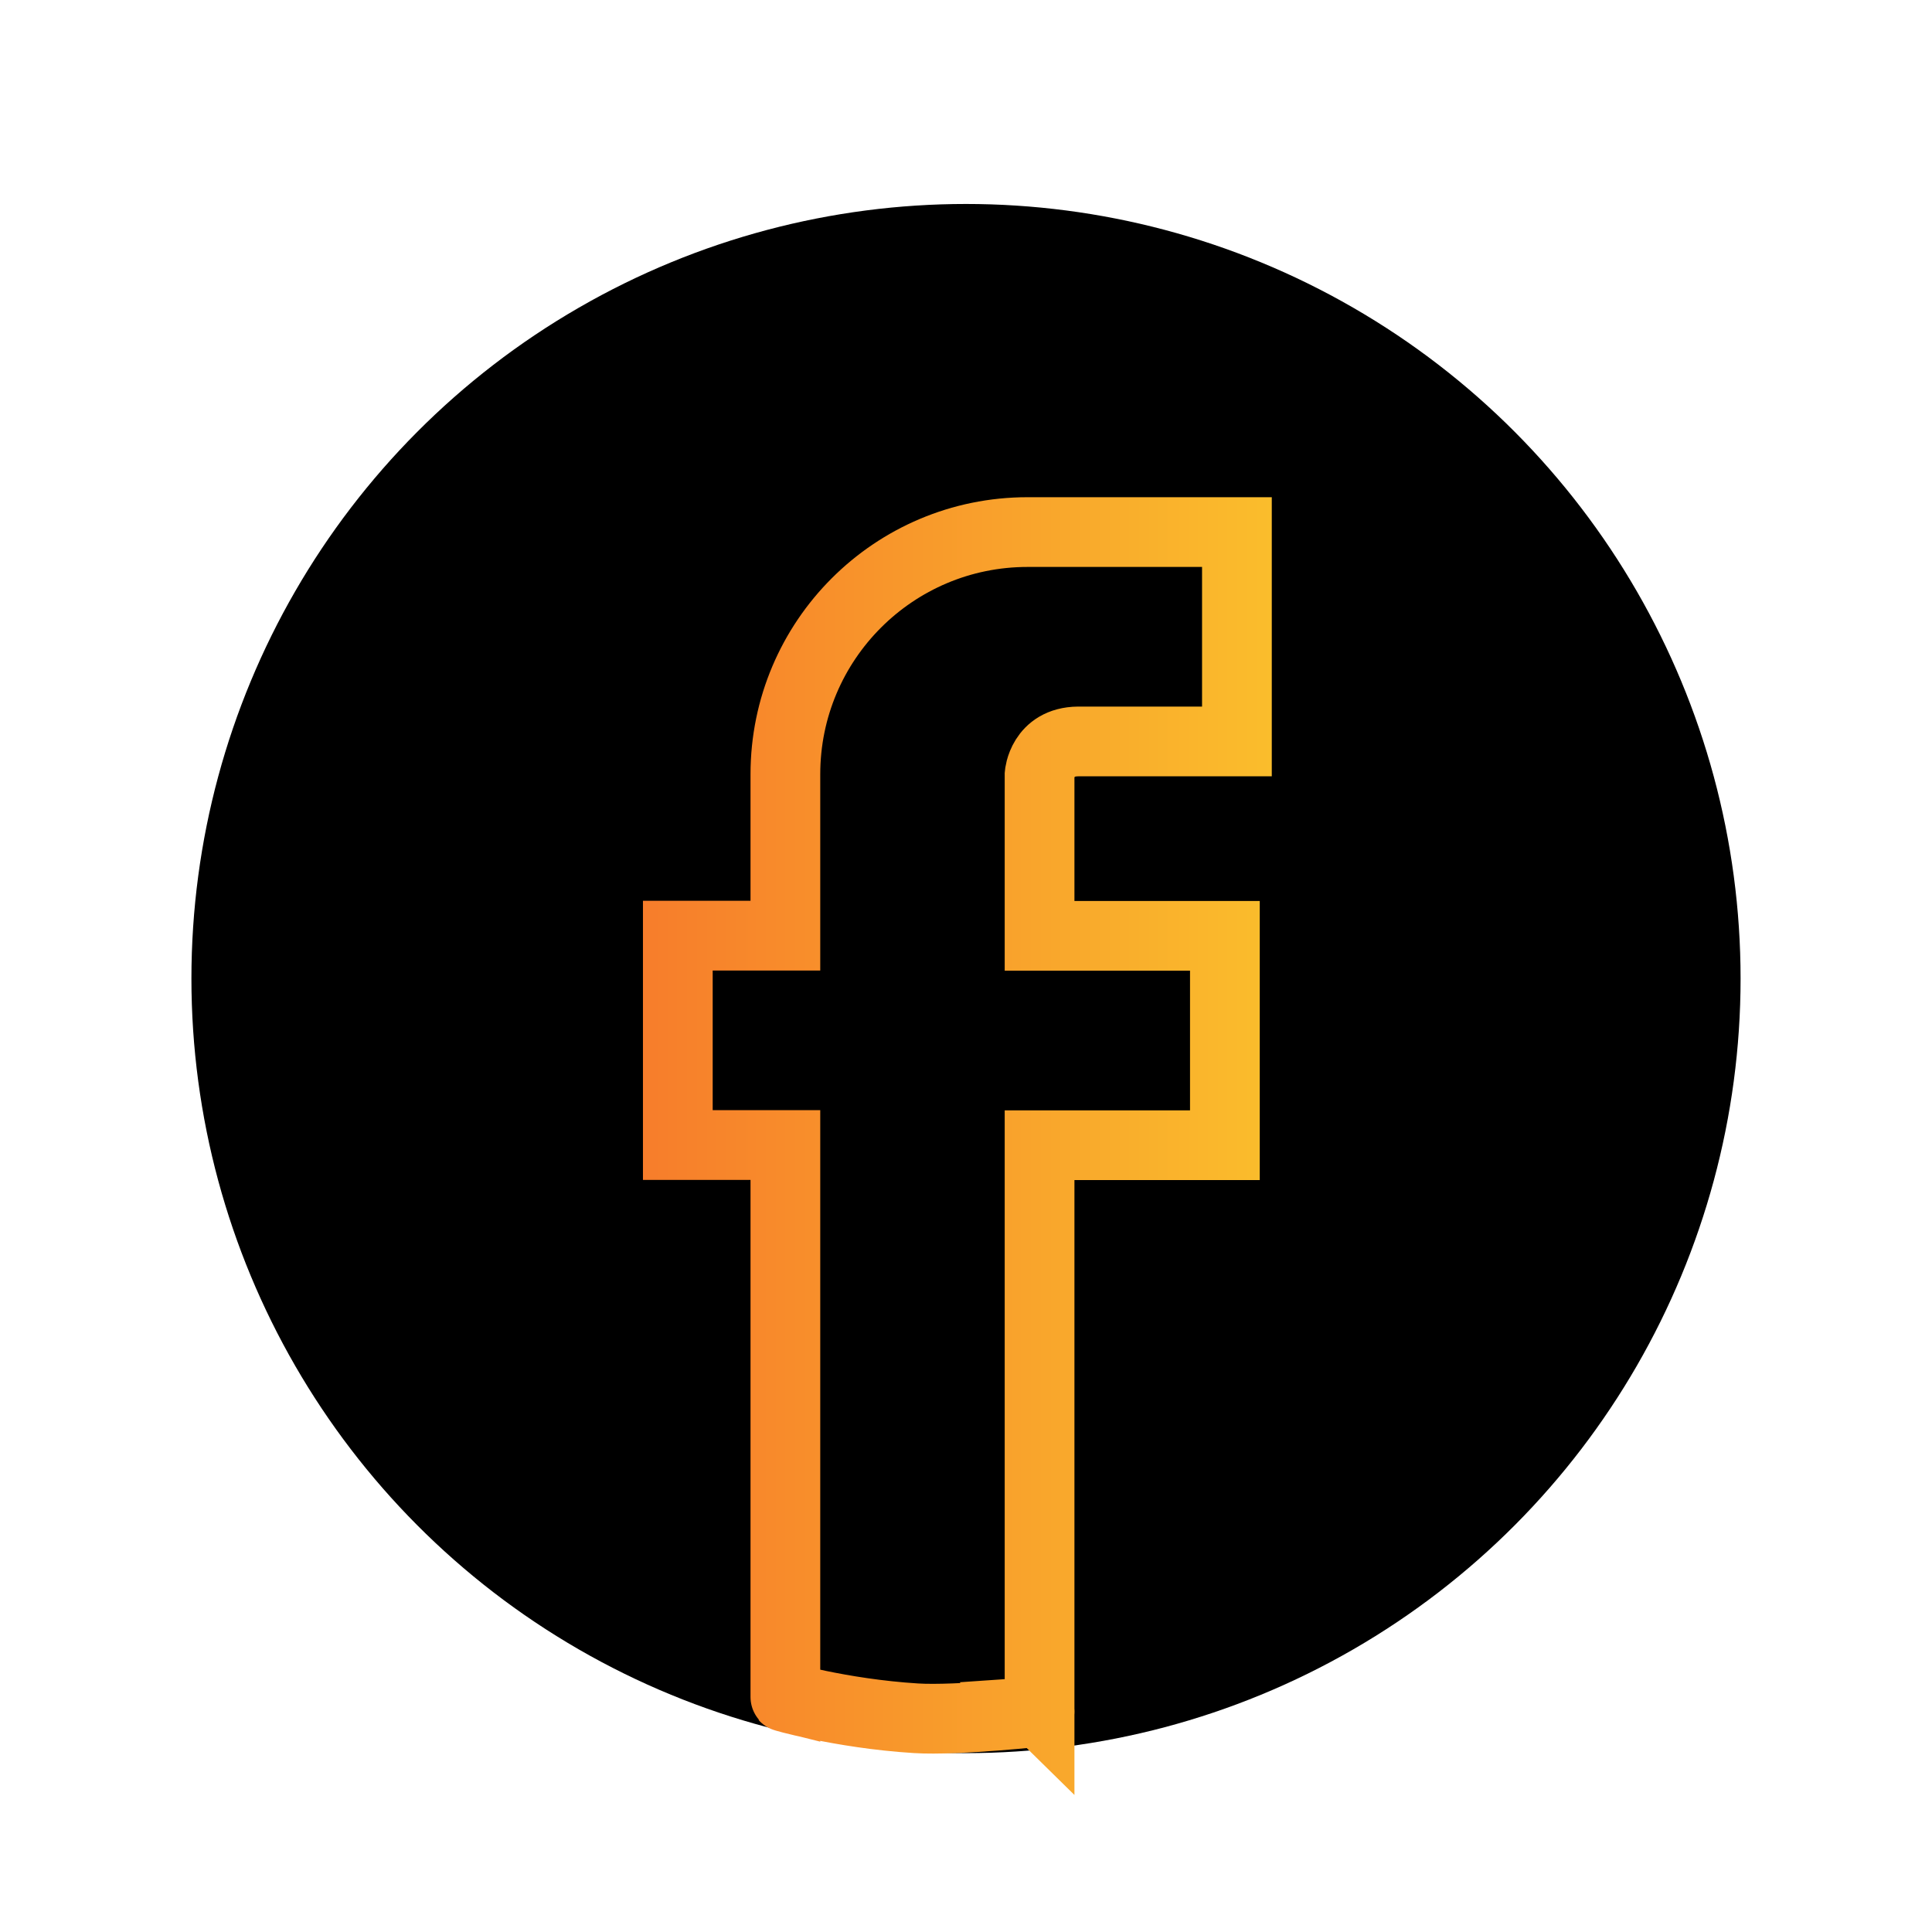 <?xml version="1.0" encoding="UTF-8"?>
<svg id="Camada_1" data-name="Camada 1" xmlns="http://www.w3.org/2000/svg" xmlns:xlink="http://www.w3.org/1999/xlink" viewBox="0 0 110.82 110.82">
  <defs>
    <style>
      .cls-1 {
        fill: none;
        stroke: url(#Gradiente_sem_nome_6);
        stroke-miterlimit: 10;
        stroke-width: 4px;
      }
    </style>
    <linearGradient id="Gradiente_sem_nome_6" data-name="Gradiente sem nome 6" x1="36.88" y1="64.57" x2="72.95" y2="64.57" gradientUnits="userSpaceOnUse">
      <stop offset="0" stop-color="#f77d2b"/>
      <stop offset="1" stop-color="#fabd2c"/>
    </linearGradient>
  </defs>
  <circle cx="55.41" cy="56.13" r="44.43"/>
  <path class="cls-1" d="M59.63,98.19v-32.5h10.63v-12.01h-10.63v-9.26s.15-1.87,2.21-1.89h9.11v-12.01h-12.01c-7.67,0-13.89,6.22-13.89,13.89v9.26h-6.17v12.01h6.17v31.66c-.48-.12,3.13.95,7.49,1.22,2.37.15,7.51-.41,7.08-.38Z"/>
</svg>